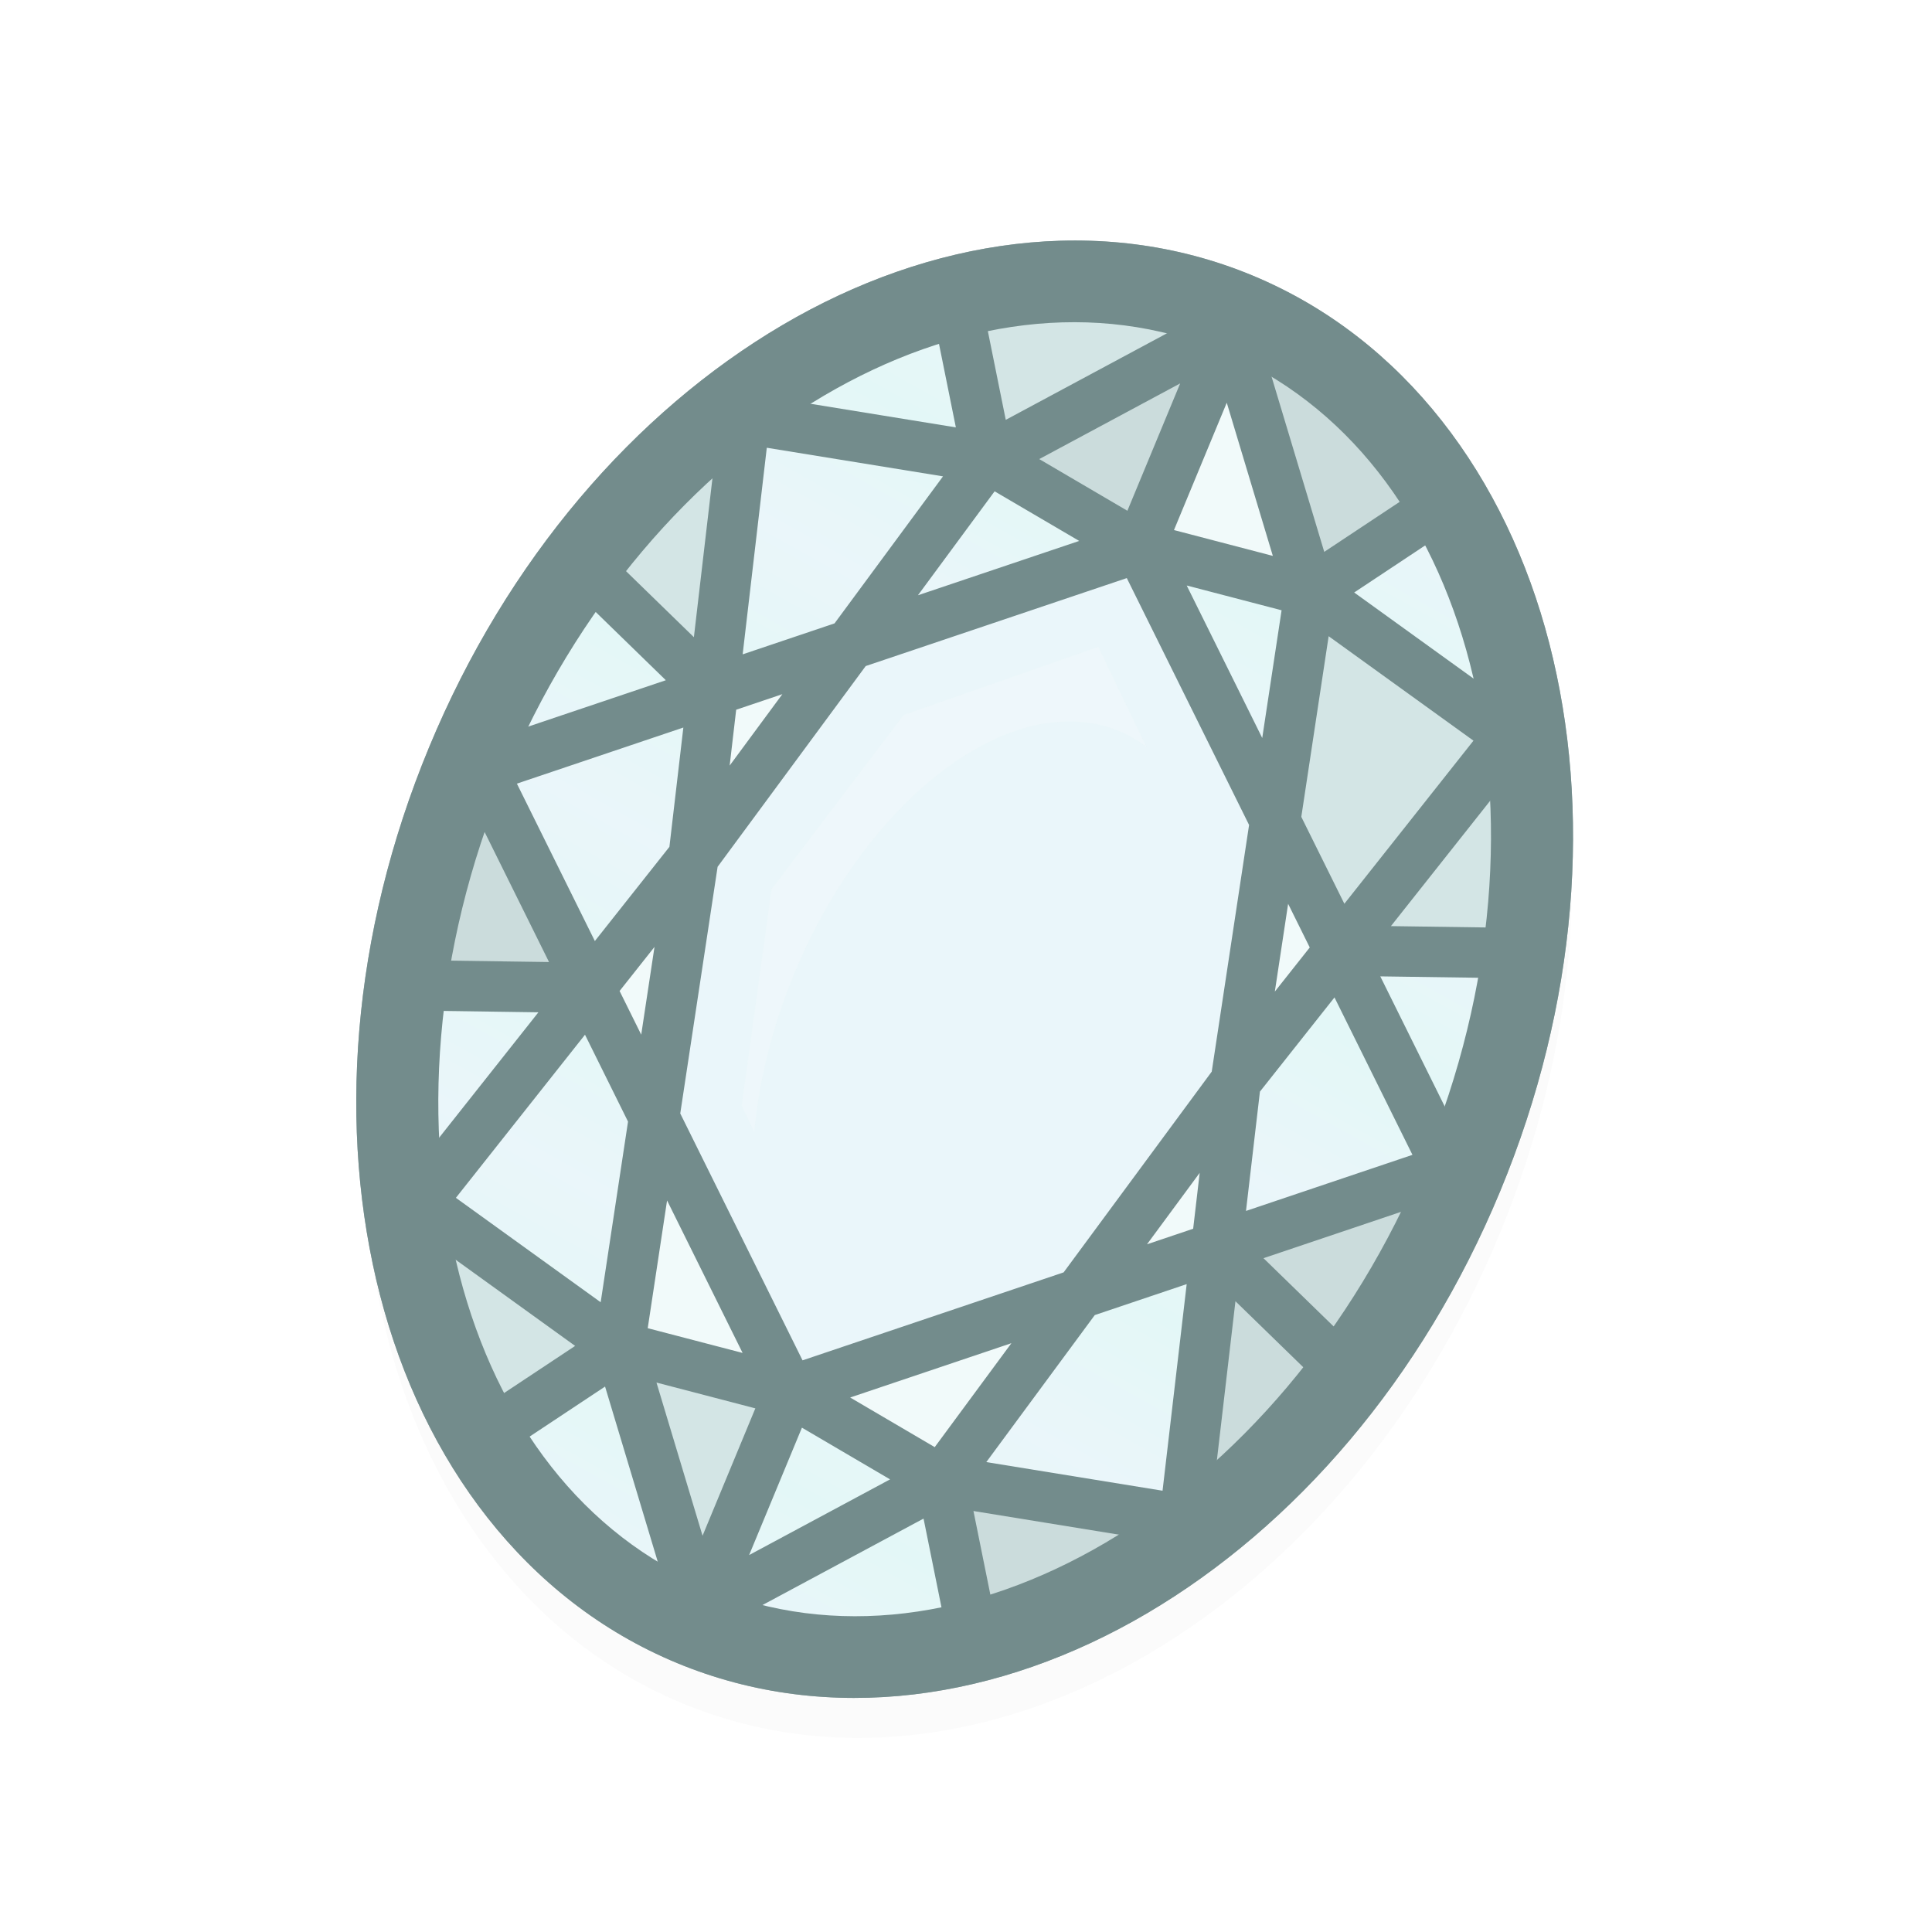 <svg height="500" viewBox="0 0 132.292 132.292" width="500" xmlns="http://www.w3.org/2000/svg" xmlns:xlink="http://www.w3.org/1999/xlink"><filter id="a" color-interpolation-filters="sRGB" height="1.085" width="1.111" x="-.055" y="-.043"><feGaussianBlur stdDeviation="8.897"/></filter><linearGradient id="b"><stop offset="0" stop-color="#d7f4f4"/><stop offset="1" stop-color="#e1f3f9"/></linearGradient><filter id="c" color-interpolation-filters="sRGB" height="1.186" width="1.186" x="-.093" y="-.093"><feGaussianBlur stdDeviation=".769"/></filter><linearGradient id="d" gradientUnits="userSpaceOnUse" spreadMethod="reflect" x1="-1.723" x2="-3.348" xlink:href="#b" y1="7.15" y2="21.038"/><radialGradient id="e" cx="21.442" cy="86.635" gradientTransform="matrix(.293 -.302 .569 .552 -34.154 55.68)" gradientUnits="userSpaceOnUse" r="24.641" xlink:href="#b"/><g><path d="m141.594 209.8c-54.715 0-103.677 29.623-137.949 75.121-34.272 45.498-54.807 107.15-54.807 174.879s20.535 129.379 54.807 174.877c34.272 45.498 83.235 75.123 137.949 75.123 54.715 0 103.677-29.625 137.949-75.123 34.272-45.498 54.807-107.148 54.807-174.877s-20.535-129.381-54.807-174.879c-34.272-45.498-83.235-75.121-137.949-75.121z" fill-rule="evenodd" filter="url(#a)" opacity=".125" stroke-width="1.294" transform="matrix(.189 .078 -.078 .189 75.379 -28.542)"/><g fill-rule="evenodd" opacity=".667" transform="matrix(.924 .383 -.383 .924 30.269 -20.087)"><path d="m66.146 14.73c-11.28 0-21.368 6.109-28.419 15.469-7.051 9.36-11.269 22.031-11.269 35.948 0 13.916 4.218 26.588 11.269 35.948 7.051 9.36 17.138 15.469 28.419 15.469 11.28 0 21.37-6.109 28.42-15.469 7.051-9.36 11.267-22.031 11.267-35.948 0-13.916-4.217-26.588-11.267-35.948-7.051-9.36-17.14-15.469-28.42-15.469z" fill="#738c8c" opacity="1"/><path d="m101.952 66.146a35.806 47.534 0 0 1 -35.806 47.534 35.806 47.534 0 0 1 -35.806-47.534 35.806 47.534 0 0 1 35.806-47.534 35.806 47.534 0 0 1 35.806 47.534z" fill="#738c8c" opacity="1"/><g stroke-width="1.227" transform="matrix(.815 0 0 .815 110.372 10.695)"><path d="m-82.73 81.522-15.452-13.497c0 6.486.837 12.837 2.325 18.72zm56.948 0 13.126 5.223c-1.489 5.883-3.442 10.981-6.836 16.925zm-6.858 37.267-6.974-10.367 20.123-4.753c-3.393 5.942-7.111 10.49-13.148 15.12zm6.858-37.267 15.452-13.497c0 6.486-.837 12.837-2.325 18.72zm-28.474-71.811v19.945l-14.642-2.028zm0 0 14.642 17.917 6.974-10.367c-6.037-4.63-12.914-6.894-21.616-7.55z" fill="#b3cccc" opacity="1"/><path d="m-54.256 126.34v-19.945l-14.642 2.028zm-21.616-7.55 6.974-10.367-20.122-4.753c3.393 5.942 7.11 10.49 13.148 15.119zm21.616-109.079-14.642 17.917-6.974-10.367c6.037-4.63 12.914-6.894 21.616-7.55zm-28.474 44.817-13.126-5.223c1.489-5.883 3.443-10.982 6.837-16.925zm56.948 0 13.126-5.223c-1.489-5.883-3.442-10.982-6.836-16.925zm-13.832-26.9 4.68 18.906 9.153 7.995 6.29-22.148z" fill="#bfd9d9" opacity="1"/><path d="m-54.256 126.34-14.642-17.917-6.974 10.367c6.037 4.63 12.914 6.894 21.616 7.55zm-28.474-44.817-13.126 5.223c1.489 5.883 3.443 10.981 6.837 16.925zm13.832 26.901-4.68-18.906-9.152-7.995-6.29 22.149zm-13.832-26.901 3.833-13.497-3.833-13.497-15.452 13.497zm28.474 44.817 14.642-17.917 6.974 10.367c-6.037 4.63-12.914 6.894-21.616 7.55zm0 0v-19.945l14.642 2.028zm14.642-17.917 4.68-18.906 9.152-7.995 6.29 22.148zm-36.258-91.162 6.974 10.367-20.122 4.752c3.393-5.942 7.11-10.49 13.147-15.12zm6.974 10.367-4.68 18.906-9.153 7.995-6.289-22.148zm0 0 14.642 2.028-19.322 16.878zm-13.832 26.9-15.452 13.497c0-6.486.837-12.837 2.325-18.72zm50.09-37.268-6.974 10.367 20.122 4.752c-3.393-5.942-7.111-10.49-13.148-15.12zm-6.974 10.367-14.642 2.028 19.321 16.878zm13.832 26.9 15.451 13.497-15.452 13.497-3.833-13.497zm0 0 15.451 13.497c0-6.486-.837-12.837-2.325-18.72z" fill="url(#d)" opacity="1"/><path d="m-68.898 108.423 14.642-2.028-19.322-16.878zm-4.68-18.906-5.32-21.492-3.833 13.497zm33.963 18.906-14.642-2.028 19.321-16.878zm4.68-18.906 5.32-21.492 3.833 13.497zm-38.643-42.983-5.32 21.492-3.833-13.497zm19.322-36.822v19.945l14.642-2.028zm19.321 36.822 5.32 21.492 3.833-13.497z" fill="#ebf9f9" opacity="1"/><path d="m-73.577 89.517-5.32-21.492 5.32-21.492 19.322-16.878 19.321 16.878 5.32 21.492-5.32 21.492-19.321 16.878z" fill="url(#e)" opacity="1"/></g><path d="m66.146 42.256-10.526 9.417-3.785 14.473 3.785 14.475 1.491 1.333c-1.062-3.4-1.622-7.181-1.631-11.022-0-13.194 6.354-23.891 14.193-23.891.714.002 1.427.094 2.132.277z" fill="#f9fbfb" filter="url(#c)" opacity=".5"/></g><g fill="#738c8c" transform="matrix(.924 .383 -.383 .924 30.269 -20.087)"><path d="m103.087 64.847-10.468-9.143 8.075-3.214-1.275-3.206-7.445 2.963 4.17-14.684-1.264-2.151-13.975-3.3 4.294-6.383-2.864-1.925-4.388 6.523-10.465-12.807h-2.672l-10.465 12.807-4.388-6.523-2.864 1.925 4.294 6.383-13.975 3.3-1.263 2.151 4.17 14.684-7.446-2.963-1.275 3.206 8.075 3.214-10.468 9.143v2.598l10.468 9.143-8.075 3.214 1.275 3.206 7.446-2.963-4.17 14.684 1.263 2.151 13.975 3.3-4.294 6.381 2.864 1.926 4.388-6.521 10.465 12.805h2.672l10.465-12.805 4.388 6.521 2.864-1.926-4.294-6.381 13.975-3.3 1.264-2.151-4.17-14.684 7.445 2.963 1.275-3.206-8.075-3.214 10.468-9.143zm-38.667-41.397v9.438l-6.929-.958zm3.452 0 6.929 8.479-6.929.958zm-12.359 11.689 6.65.92-8.774 7.664zm21.267 0 2.124 8.584-8.774-7.664zm-24.922.406-3.006 12.141-4.999 4.367-3.889-13.698zm28.578 0 11.896 2.81-3.889 13.698-5.001-4.367zm-14.289 1.616 14.205 12.407 4.104 16.578-4.104 16.578-14.205 12.407-14.205-12.407-4.104-16.578 4.104-16.578zm-18.74 16.37-1.46 5.897-1.052-3.703zm37.481 0 2.512 2.194-1.052 3.705zm-42.867 4.705 2.246 7.911-2.246 7.911-9.057-7.911zm48.253 0 9.057 7.911-9.057 7.911-2.246-7.911zm-3.926 14.628 1.052 3.705-2.512 2.194zm-40.401.002 1.46 5.897-2.512-2.194zm-2.094 7.375 4.999 4.367 3.006 12.141-11.894-2.808zm44.589 0 3.889 13.698-11.896 2.81 3.006-12.141zm-35.054 8.33 8.774 7.663-6.649.922zm25.518 0-2.125 8.584-6.649-.922zm-14.485 10.834v9.439l-6.929-8.479zm3.452 0 6.929.96-6.929 8.479z"/><path d="m66.146 14.73c-11.28 0-21.368 6.109-28.419 15.469-7.051 9.36-11.269 22.031-11.269 35.948s4.218 26.588 11.269 35.948c7.051 9.36 17.139 15.469 28.419 15.469 11.28 0 21.37-6.109 28.42-15.469 7.051-9.36 11.267-22.031 11.267-35.948s-4.217-26.588-11.267-35.948c-7.051-9.36-17.14-15.469-28.42-15.469zm0 5.608c9.269-0 17.714 4.97 23.94 13.235 6.226 8.265 10.14 19.799 10.14 32.574s-3.914 24.309-10.14 32.574c-6.226 8.265-14.671 13.235-23.94 13.235-9.269-0-17.714-4.97-23.94-13.235-6.226-8.265-10.14-19.799-10.14-32.574s3.914-24.309 10.14-32.574c6.226-8.265 14.672-13.235 23.94-13.235z" fill-rule="evenodd"/></g></g></svg>